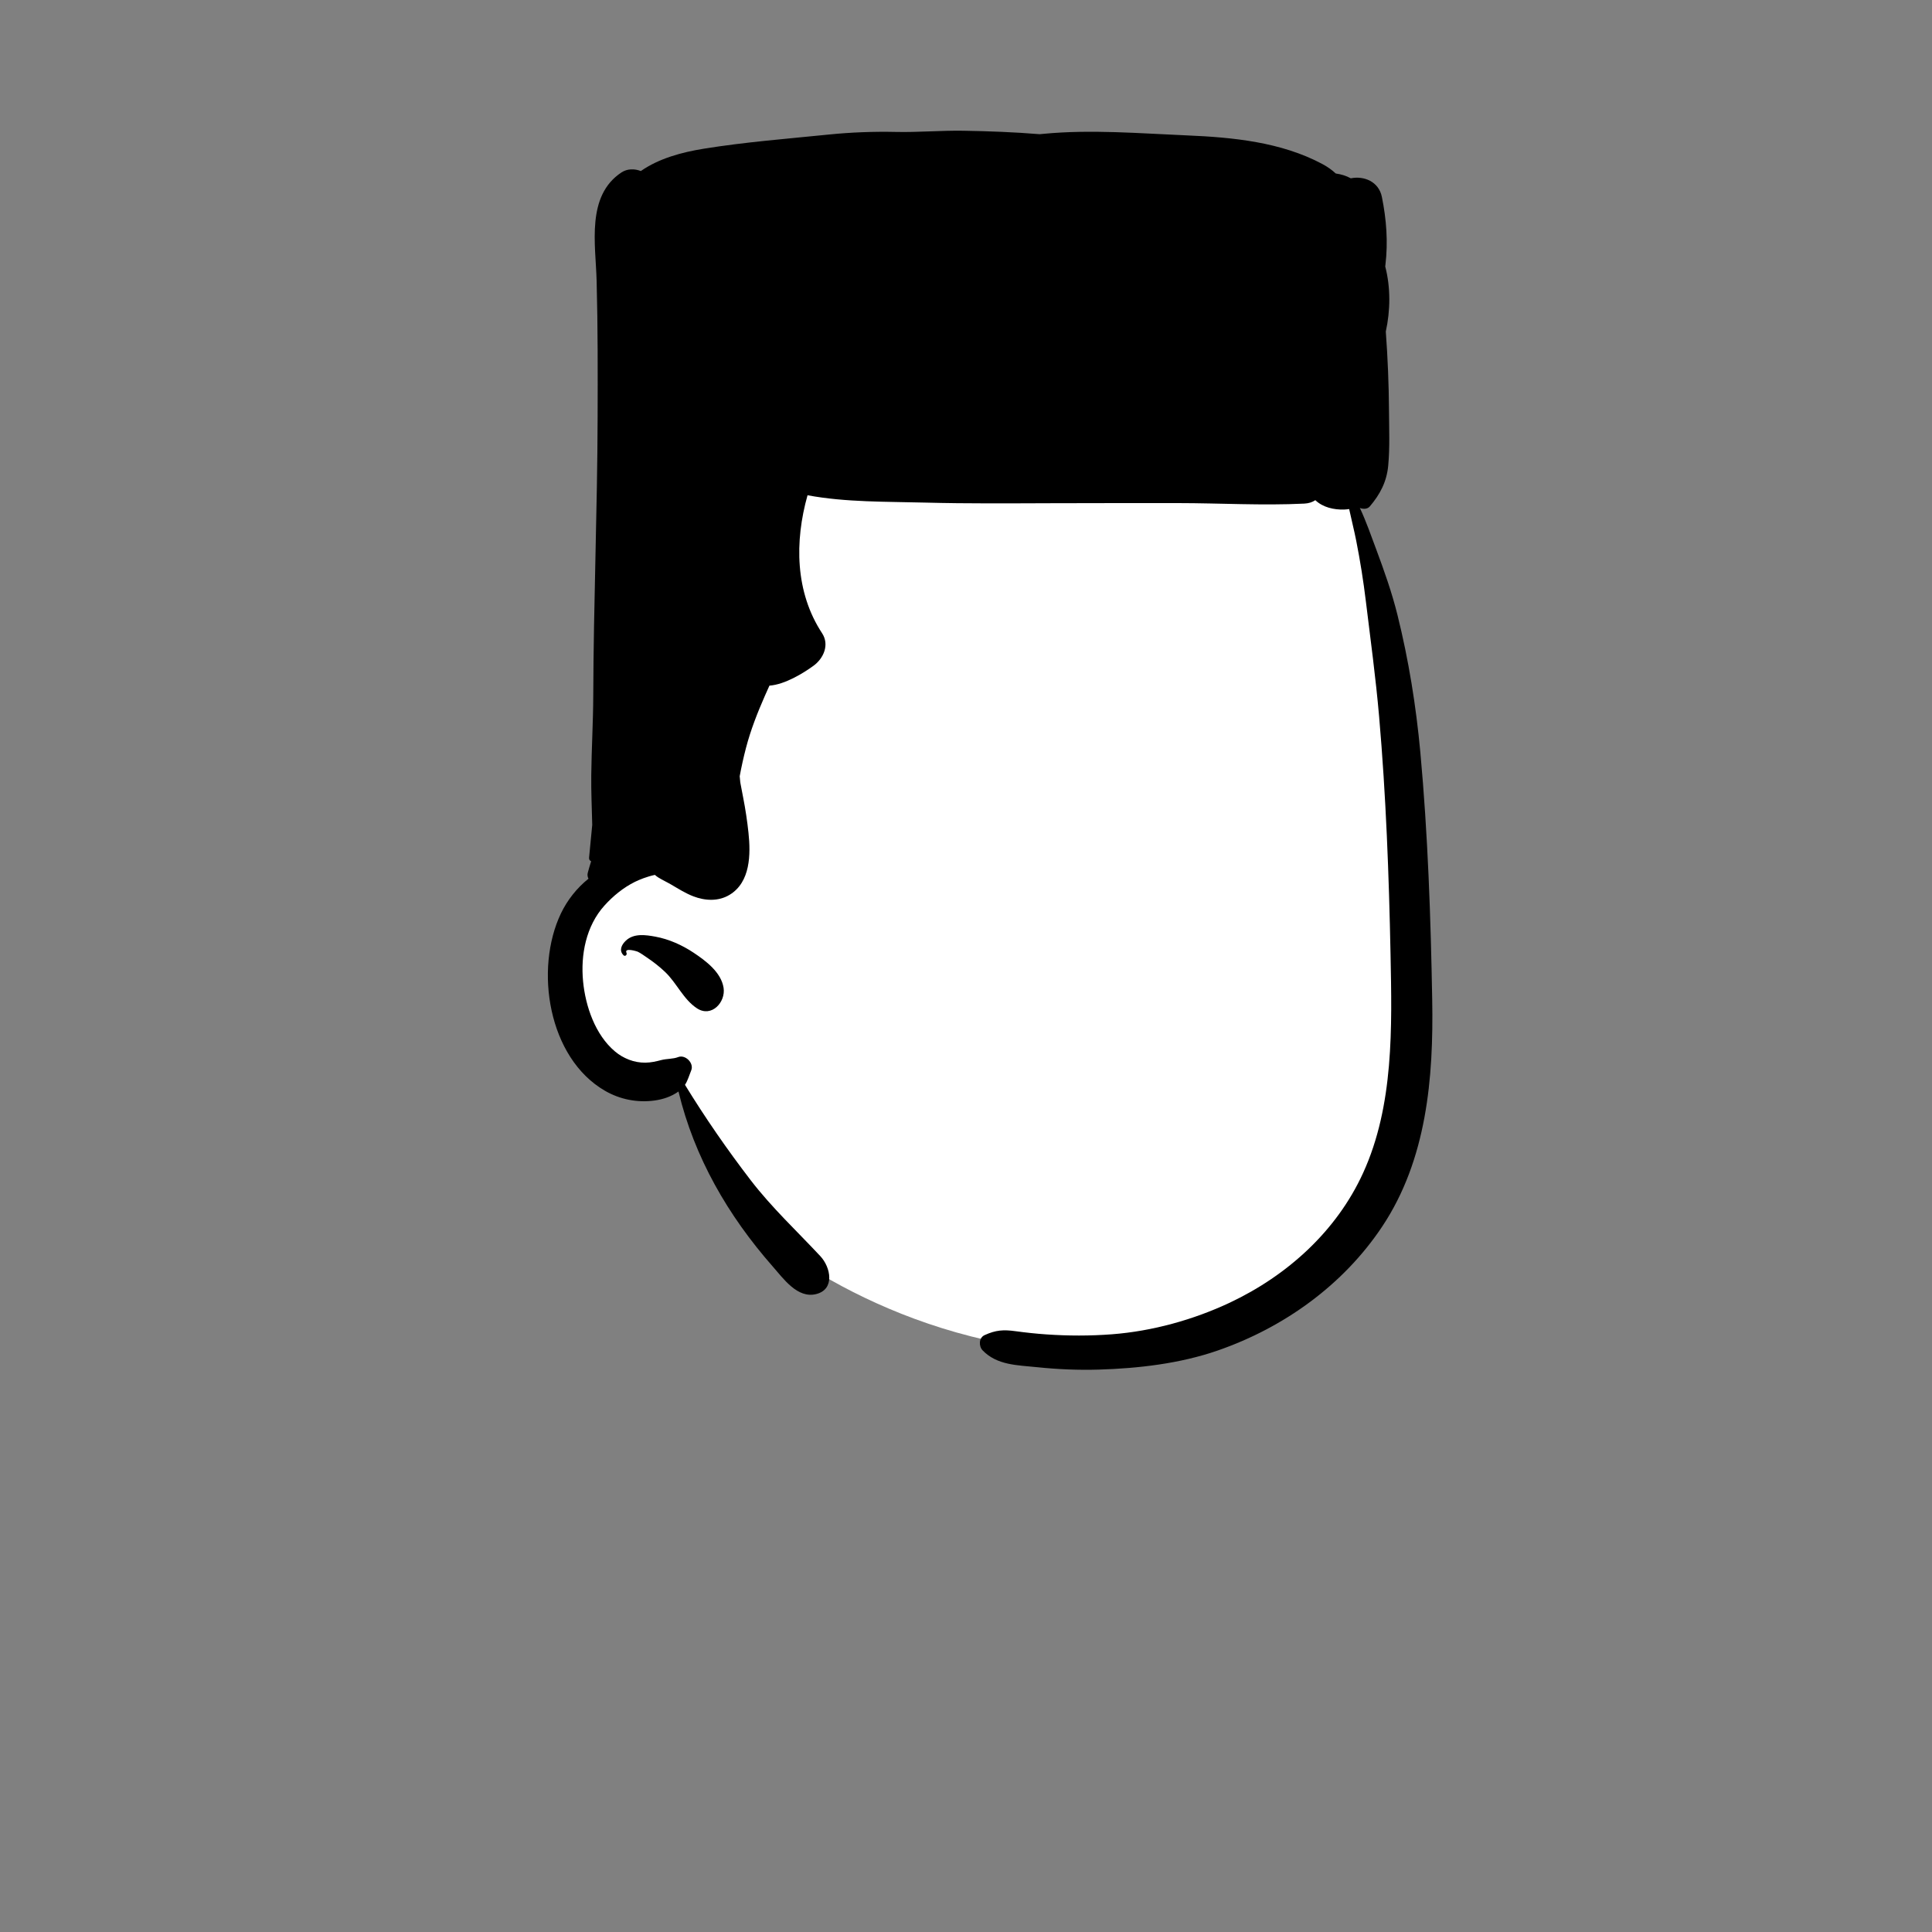 <?xml version='1.0' encoding='ASCII' standalone='yes'?>
<svg xmlns:xlink="http://www.w3.org/1999/xlink" xmlns="http://www.w3.org/2000/svg" version="1.1" width="793.8px" viewBox="0 0 793.8 793.8" height="793.8px">
  <rect x="0" y="0" width="793.8" height="793.8" fill="#808080" stroke="none"/>
  <g>
    <g transform="translate(170.1, 56.7) scale(1 1) translate(0, 0) scale(1 1) ">
      <g><!-- Generator: Sketch 62 (91390) - https://sketch.com -->
    <title>head/mono/Flat Top Long</title>
    <desc>Created with Sketch.</desc>
    <g id="head/mono/Flat-Top-Long" stroke="none" stroke-width="1" fill="none" fill-rule="evenodd">
        <path d="M242.041,75.26 C298.822,75.26 381.931,113.176 388.182,149.655 C395.547,192.645 411.906,354.299 403,407.198 C394.094,460.097 359.365,499.184 282.567,499.184 C205.768,499.184 148.447,457.303 135.285,442.922 C126.511,433.336 116.808,413.626 106.176,383.793 C78.144,379.041 64.063,365.493 63.933,343.147 C63.803,320.801 70.844,306.175 85.056,299.269 C77.386,206.57 81.611,148.741 97.733,125.782 C121.914,91.342 185.261,75.26 242.041,75.26 Z" id="&#127912;-Background" fill="#FFFFFF"/>
        <path d="M223.34,-3 L225.642,-2.984 C236.081,-2.814 246.601,-2.424 257.08,-1.564 C257.572,-1.614 258.072,-1.654 258.562,-1.704 C278.281,-3.595 297.971,-1.895 317.682,-1.064 C336.461,-0.274 356.291,1.666 373.151,10.655 C375.32,11.809 377.156,13.121 378.724,14.583 C380.921,14.892 383.015,15.515 384.899,16.562 C390.327,15.465 396.387,17.897 397.671,24.196 C399.541,33.426 400.25,42.735 399.13,52.096 C399.101,52.315 399.08,52.546 399.05,52.786 C401.317,61.47 401.166,70.954 399.283,79.519 C400.077,90.341 400.529,101.194 400.592,112.029 C400.637,119.524 400.971,127.155 400.274,134.628 C399.659,141.198 396.955,146.397 392.7,151.387 C391.899,152.327 390.543,152.483 389.416,152.255 C389.125,152.196 388.87,152.116 388.64,152.021 C391.205,157.52 393.233,163.354 395.312,168.926 C398.611,177.786 401.812,186.796 404.08,195.976 C408.682,214.485 411.711,233.346 413.471,252.336 C416.58,286.126 417.75,320.206 418.351,354.126 C418.932,386.266 416.101,419.786 397.791,447.266 C381.781,471.306 357.401,488.756 330.25,498.176 C314.8,503.546 297.692,505.536 281.372,506.026 C272.942,506.276 264.491,505.916 256.111,505.046 C247.982,504.196 239.571,504.286 233.631,498.126 C232,496.436 232.022,492.966 234.431,491.866 C239.022,489.776 242.131,489.556 247.161,490.246 C251.331,490.815 255.512,491.266 259.711,491.556 C268.711,492.186 277.772,492.206 286.772,491.516 C303.312,490.246 320.231,485.575 335.25,478.496 C358.8,467.376 379.031,449.155 389.952,425.246 C402.642,397.496 401.822,365.346 401.231,335.526 C400.58,302.826 399.372,270.226 396.531,237.636 C395.151,221.836 393.022,206.146 391.101,190.416 C390.091,182.056 388.762,173.735 387.13,165.476 C386.272,161.105 385.151,156.796 384.231,152.456 C383.562,152.565 382.88,152.626 382.182,152.655 C378,152.796 373.432,151.776 370.33,148.806 C369.142,149.616 367.63,150.126 365.812,150.216 C348.622,151.065 331.161,150.016 313.942,150.006 C296.661,149.996 279.372,150.006 262.08,150.056 C244.811,150.105 227.492,150.266 210.232,149.806 C194.161,149.376 177.55,149.726 161.691,146.786 C156.362,165.726 156.55,186.536 167.661,203.456 C170.8,208.226 168.25,213.846 164.161,216.826 C159.981,219.867 152.465,224.53 146.036,225.009 C145.412,226.408 144.773,227.8 144.165,229.188 C141.095,236.181 138.331,243.218 136.395,250.622 C135.399,254.438 134.541,258.317 133.819,262.22 C133.877,262.903 133.939,263.585 134.012,264.266 C134.012,264.336 134.022,264.405 134.031,264.485 C134.071,264.766 134.121,265.086 134.151,265.266 C134.522,267.226 134.881,269.186 135.272,271.136 C136.202,275.886 136.921,280.676 137.431,285.485 C138.362,294.286 138.272,305.726 129.691,310.936 C125.102,313.726 119.602,313.436 114.751,311.565 C111.492,310.306 108.722,308.526 105.722,306.776 C103.942,305.735 102.081,304.886 100.341,303.806 C99.862,303.506 99.401,303.146 98.972,302.766 C95.722,303.456 92.55,304.746 90.772,305.626 C86.001,307.996 81.811,311.426 78.251,315.366 C70.681,323.756 68.412,335.576 69.472,346.546 C70.46,356.756 74.472,368.485 82.54,375.276 C86.05,378.235 90.431,379.966 95.061,379.916 C97.341,379.896 99.442,379.416 101.641,378.836 C103.811,378.266 106.492,378.436 108.492,377.636 C111.46,376.446 115.121,380.076 113.912,383.056 C113.001,385.296 112.481,387.276 111.341,389.026 C119.621,402.546 128.691,415.646 138.34,428.216 C147.041,439.536 157.281,449.056 166.96,459.426 C171.232,464.006 173.012,473.026 165.281,474.985 C157.571,476.956 151.811,468.676 147.381,463.646 C129.031,442.776 115.162,418.815 108.671,391.766 C105.742,393.846 102.38,394.976 98.841,395.466 C91.79,396.436 84.662,395.046 78.481,391.476 C55.081,377.966 49.42,341.456 60.38,318.576 C63.023,313.067 66.927,308.149 71.686,304.33 C71.311,303.613 71.163,302.773 71.404,301.87 C71.828,300.289 72.293,298.727 72.781,297.171 C72.248,296.934 71.858,296.444 71.931,295.716 C72.371,291.216 72.8,286.716 73.231,282.216 C73.081,275.416 72.751,268.626 72.831,261.786 C72.951,250.886 73.612,239.996 73.651,229.096 C73.781,191.076 75.331,153.096 75.442,115.076 C75.501,96.485 75.54,77.866 75.05,59.286 C75.04,59.036 75.04,58.796 75.031,58.546 C74.63,43.676 70.692,23.776 85.231,14.155 C87.621,12.576 90.602,12.556 93.201,13.576 C100.681,8.366 110.061,5.855 119.031,4.405 C136.121,1.646 153.362,0.315 170.571,-1.435 C179.55,-2.345 189,-2.694 198.041,-2.494 C207.181,-2.294 216.441,-3.124 225.642,-2.984 Z M87.031,329.796 C90.3,326.686 95.181,327.405 99.191,328.146 C104.771,329.176 110.191,331.616 114.891,334.746 C119.951,338.116 126.201,342.786 127.201,349.176 C128.111,355.046 122.271,361.516 116.261,357.586 C110.691,353.936 107.981,347.246 103.191,342.666 C100.84,340.426 98.3,338.456 95.611,336.655 C94.391,335.836 93.191,334.926 91.861,334.296 C91.731,334.235 86.251,332.456 87.311,334.806 C87.671,335.586 86.731,336.456 86.061,335.766 C84.161,333.836 85.221,331.516 87.031,329.796 Z" id="&#128397;-Ink" fill="#000000"/>
    </g>
</g>
    </g>
  </g>
</svg>

